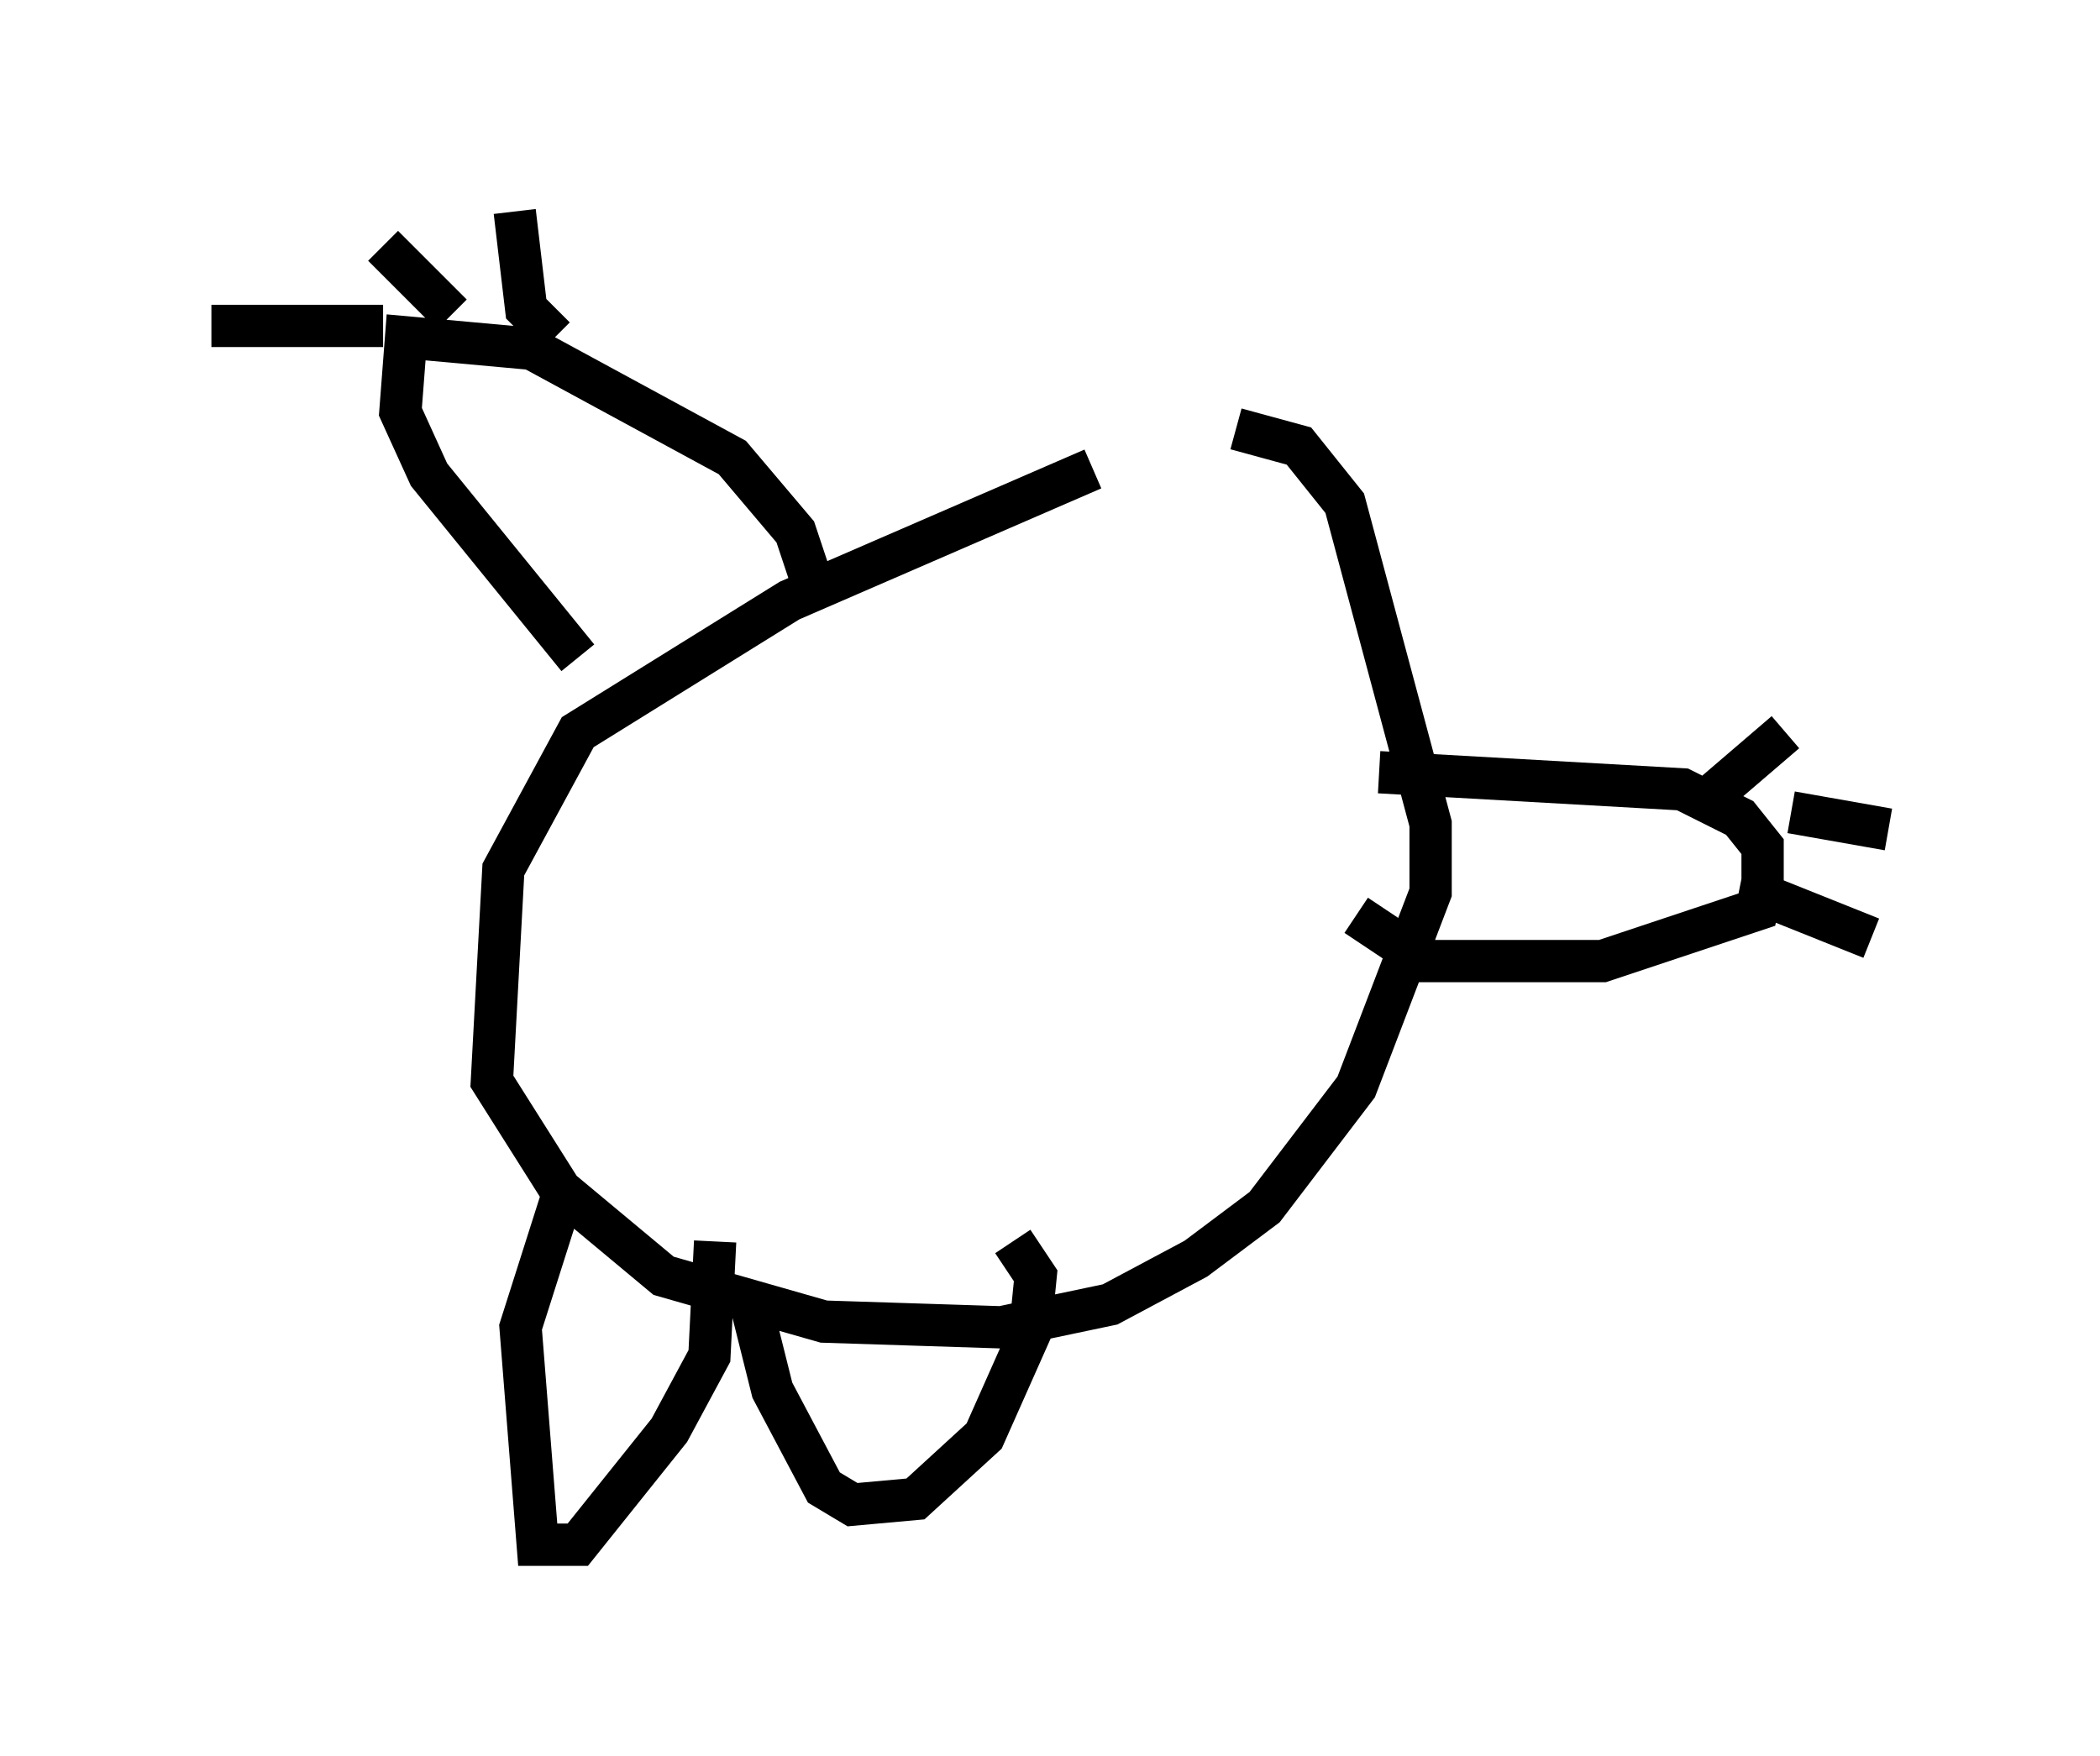 <?xml version="1.0" encoding="utf-8" ?>
<svg baseProfile="full" height="41.529" version="1.1" width="49.648" xmlns="http://www.w3.org/2000/svg" xmlns:ev="http://www.w3.org/2001/xml-events" xmlns:xlink="http://www.w3.org/1999/xlink"><defs /><rect fill="white" height="41.529" width="49.648" x="0" y="0" /><path d="M29.086, 11.225 m-3.248, -0.135 l-7.172, 3.112 -5.007, 3.112 l-1.759, 3.248 -0.271, 5.007 l1.624, 2.571 2.436, 2.03 l3.789, 1.083 4.195, 0.135 l2.571, -0.541 2.03, -1.083 l1.624, -1.218 2.165, -2.842 l1.759, -4.601 0.0, -1.624 l-2.03, -7.578 -1.083, -1.353 l-1.488, -0.406 m-15.967, 18.268 l-0.947, 2.977 0.406, 5.142 l0.947, 0.0 2.165, -2.706 l0.947, -1.759 0.135, -2.706 m0.812, 1.353 l0.541, 2.165 1.218, 2.3 l0.677, 0.406 1.488, -0.135 l1.624, -1.488 1.083, -2.436 l0.135, -1.353 -0.541, -0.812 m-4.601, -15.155 l-0.541, -1.624 -1.488, -1.759 l-4.736, -2.571 -2.977, -0.271 l-0.135, 1.759 0.677, 1.488 l3.518, 4.33 m18.944, 2.706 l7.172, 0.406 1.353, 0.677 l0.541, 0.677 0.0, 0.812 l-0.135, 0.677 -3.654, 1.218 l-4.195, 0.0 -1.624, -1.083 m8.254, -2.706 l1.894, -1.624 m0.135, 1.894 l2.3, 0.406 m-3.112, 1.488 l2.706, 1.083 m-31.123, -14.208 l-0.677, -0.677 -0.271, -2.3 m-1.488, 2.436 l-1.624, -1.624 m0.0, 1.894 l-4.059, 0.0 " fill="none" stroke="black" stroke-width="1" /></svg>